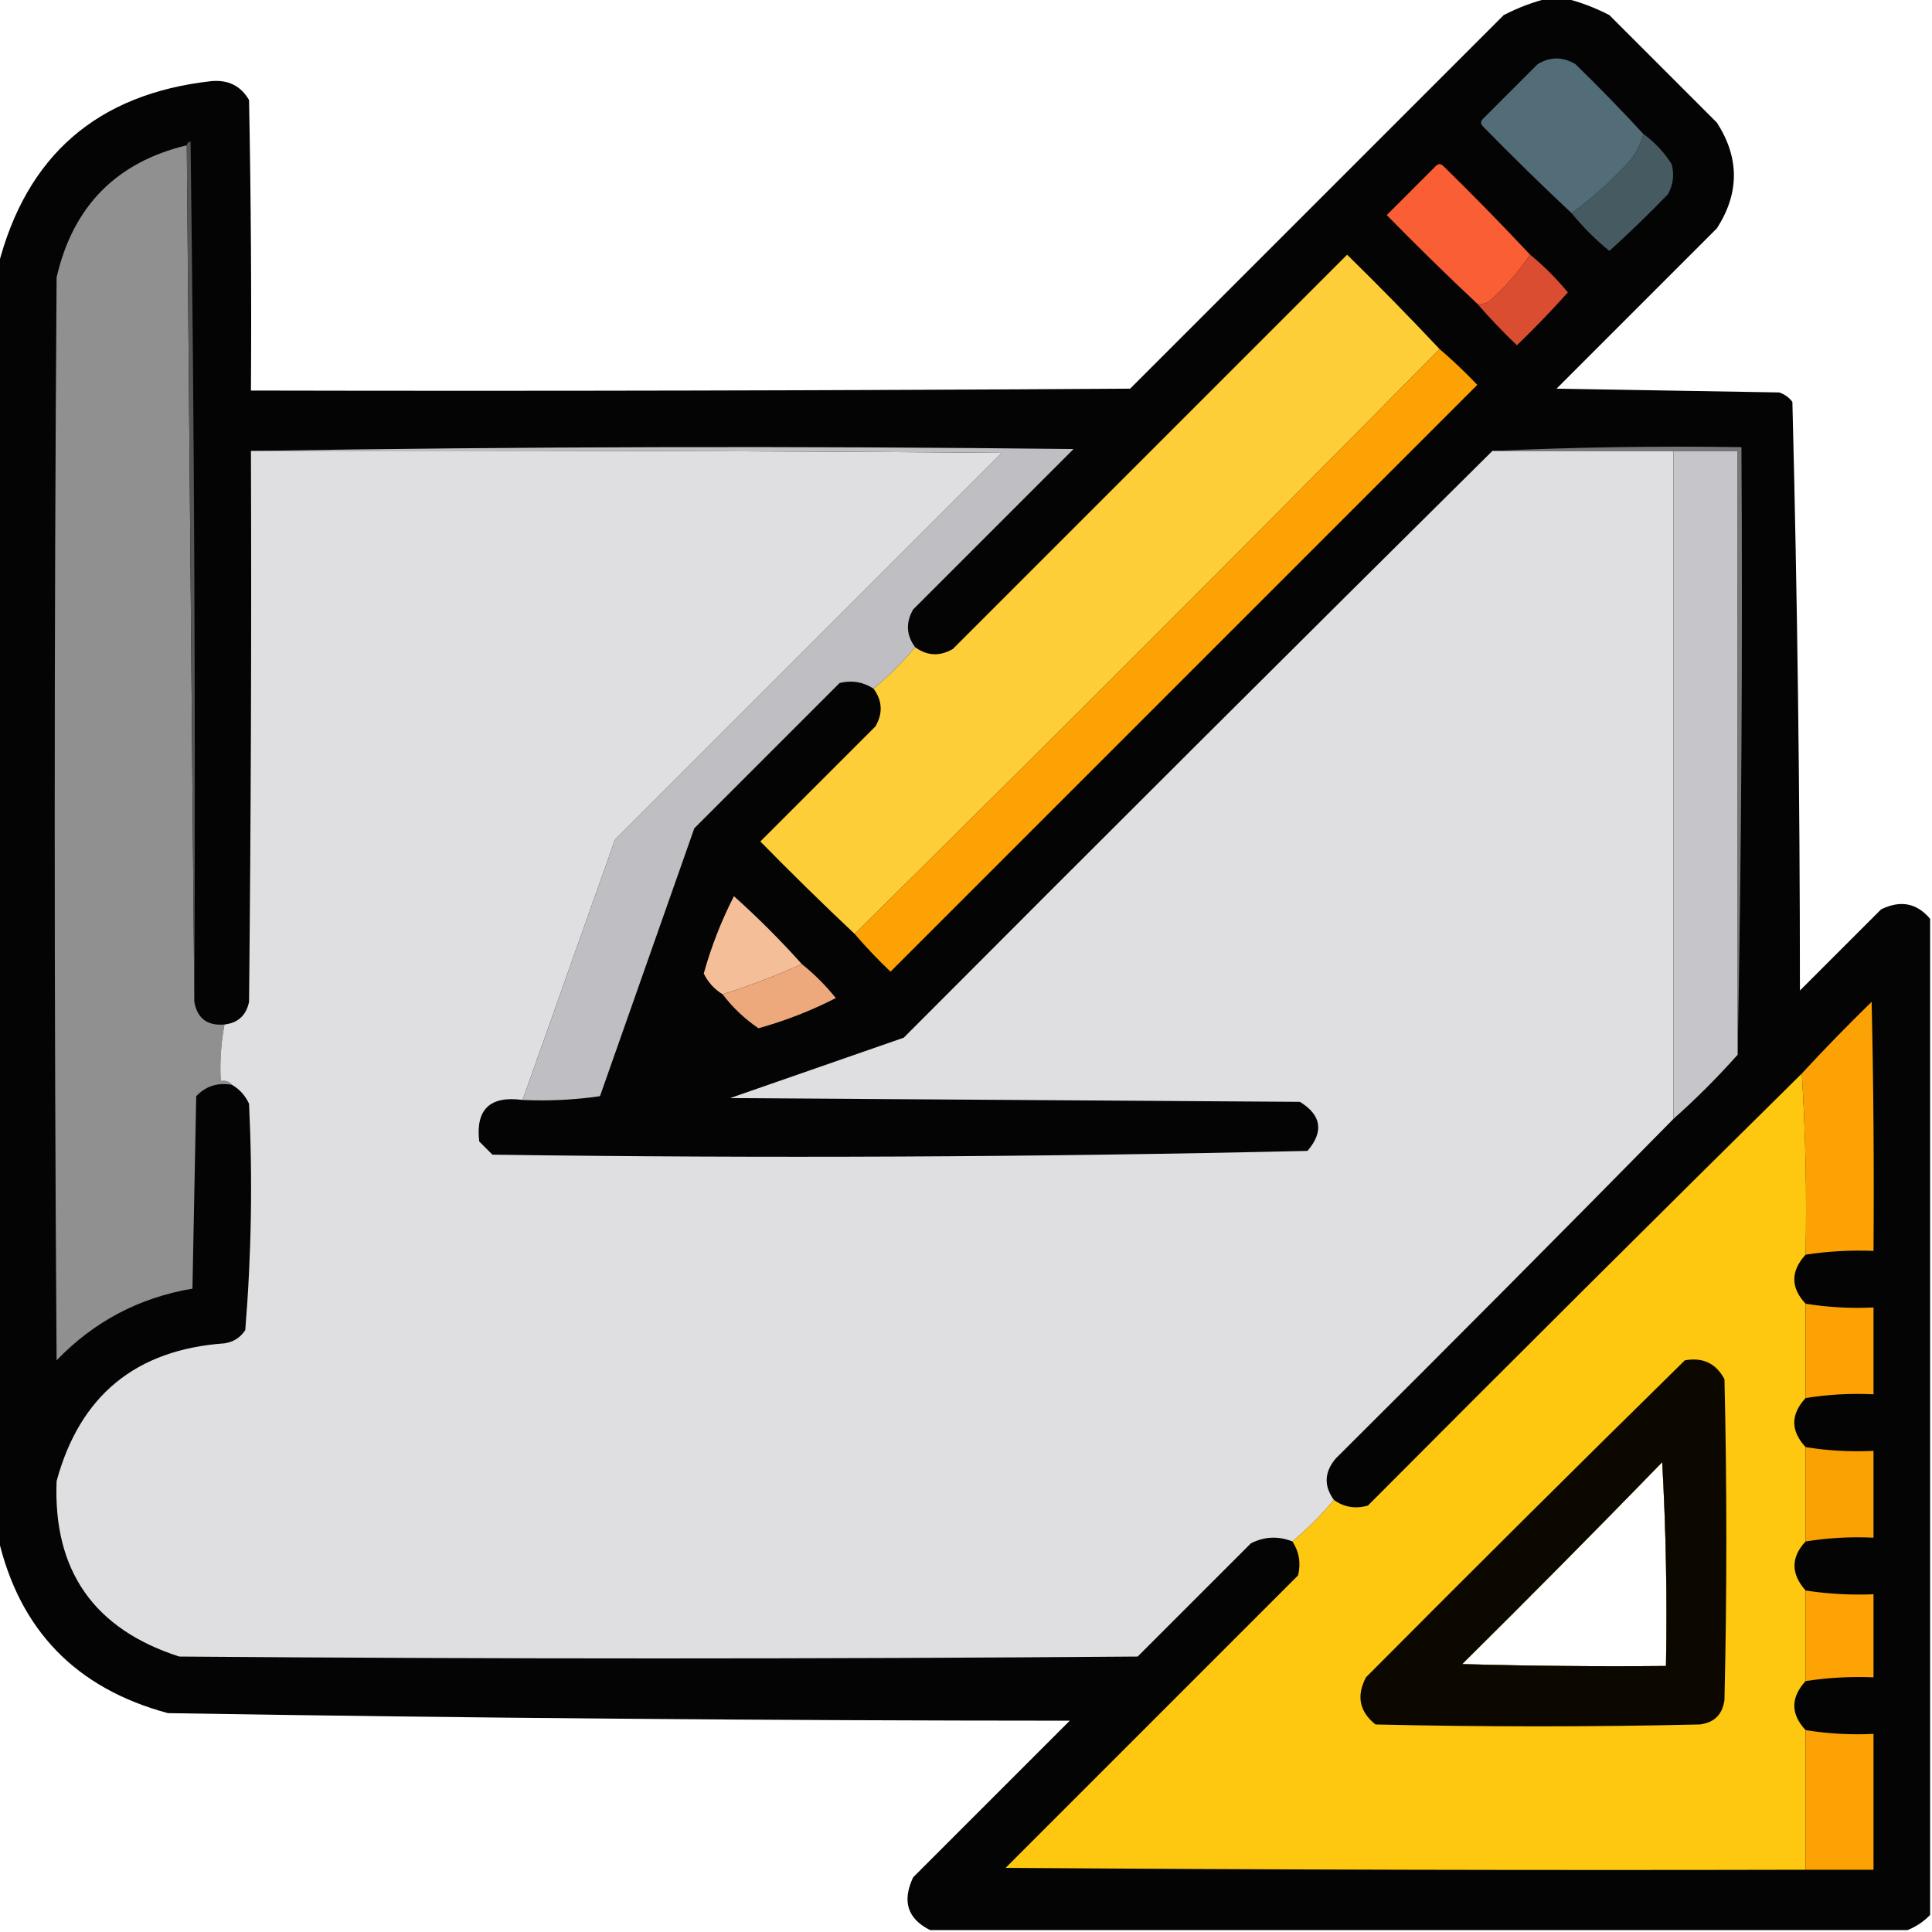 <?xml version="1.0" encoding="UTF-8"?>
<!DOCTYPE svg PUBLIC "-//W3C//DTD SVG 1.1//EN" "http://www.w3.org/Graphics/SVG/1.1/DTD/svg11.dtd">
<svg xmlns="http://www.w3.org/2000/svg" version="1.1" width="512px" height="512px" style="shape-rendering:geometricPrecision; text-rendering:geometricPrecision; image-rendering:optimizeQuality; fill-rule:evenodd; clip-rule:evenodd" xmlns:xlink="http://www.w3.org/1999/xlink">
<g><path style="opacity:0.981" fill="#020101" d="M 410.5,-0.5 C 411.833,-0.5 413.167,-0.5 414.5,-0.5C 418.568,0.472 422.568,1.972 426.5,4C 436,13.5 445.5,23 455,32.5C 461,41.833 461,51.167 455,60.5C 440.833,74.667 426.667,88.833 412.5,103C 432.167,103.333 451.833,103.667 471.5,104C 472.931,104.465 474.097,105.299 475,106.5C 476.325,158.417 476.991,210.417 477,262.5C 484.167,255.333 491.333,248.167 498.5,241C 503.649,238.467 507.982,239.3 511.5,243.5C 511.5,331.5 511.5,419.5 511.5,507.5C 509.728,509.29 507.728,510.623 505.5,511.5C 419.167,511.5 332.833,511.5 246.5,511.5C 240.499,508.51 238.999,503.843 242,497.5C 255.833,483.667 269.667,469.833 283.5,456C 203.814,455.971 124.147,455.304 44.5,454C 20.101,447.437 5.101,431.937 -0.5,407.5C -0.5,295.167 -0.5,182.833 -0.5,70.5C 6.972,41.201 25.806,24.868 56,21.5C 60.484,21.093 63.817,22.759 66,26.5C 66.5,52.164 66.667,77.831 66.5,103.5C 144.167,103.667 221.834,103.5 299.5,103C 332.5,70 365.5,37 398.5,4C 402.432,1.972 406.432,0.472 410.5,-0.5 Z M 440.5,387.5 C 441.497,405.326 441.83,423.326 441.5,441.5C 423.497,441.667 405.497,441.5 387.5,441C 405.368,423.299 423.035,405.465 440.5,387.5 Z"/></g>
<g><path style="opacity:1" fill="#536d78" d="M 435.5,35.5 C 434.872,38.09 433.705,40.423 432,42.5C 427.241,47.766 422.075,52.432 416.5,56.5C 408.535,49.036 400.702,41.369 393,33.5C 392.333,32.833 392.333,32.167 393,31.5C 397.833,26.667 402.667,21.833 407.5,17C 410.833,15 414.167,15 417.5,17C 423.703,23.035 429.703,29.202 435.5,35.5 Z"/></g>
<g><path style="opacity:1" fill="#465b61" d="M 435.5,35.5 C 438.5,37.668 441,40.334 443,43.5C 443.755,46.303 443.422,48.97 442,51.5C 436.985,56.682 431.819,61.682 426.5,66.5C 422.812,63.479 419.479,60.146 416.5,56.5C 422.075,52.432 427.241,47.766 432,42.5C 433.705,40.423 434.872,38.09 435.5,35.5 Z"/></g>
<g><path style="opacity:1" fill="#909090" d="M 49.5,38.5 C 50.167,114.167 50.833,189.833 51.5,265.5C 52.278,269.899 54.944,271.899 59.5,271.5C 58.555,276.405 58.221,281.405 58.5,286.5C 59.791,286.263 60.791,286.596 61.5,287.5C 57.713,286.814 54.546,287.814 52,290.5C 51.667,307.5 51.333,324.5 51,341.5C 36.899,343.883 24.899,350.217 15,360.5C 14.333,264.833 14.333,169.167 15,73.5C 19.356,54.645 30.856,42.978 49.5,38.5 Z"/></g>
<g><path style="opacity:1" fill="#555555" d="M 49.5,38.5 C 49.56,37.957 49.893,37.624 50.5,37.5C 51.5,113.497 51.833,189.497 51.5,265.5C 50.833,189.833 50.167,114.167 49.5,38.5 Z"/></g>
<g><path style="opacity:1" fill="#f95e35" d="M 405.5,67.5 C 402.437,72.072 398.77,76.239 394.5,80C 393.552,80.483 392.552,80.65 391.5,80.5C 383.368,72.869 375.368,65.036 367.5,57C 371.833,52.667 376.167,48.333 380.5,44C 381.167,43.333 381.833,43.333 382.5,44C 390.369,51.702 398.036,59.535 405.5,67.5 Z"/></g>
<g><path style="opacity:1" fill="#fece38" d="M 381.5,92.5 C 330.167,144.5 278.5,196.167 226.5,247.5C 218.035,239.536 209.702,231.369 201.5,223C 211.667,212.833 221.833,202.667 232,192.5C 234.009,189.05 233.842,185.717 231.5,182.5C 235.5,179.167 239.167,175.5 242.5,171.5C 245.685,173.832 249.019,173.999 252.5,172C 287.333,137.167 322.167,102.333 357,67.5C 365.369,75.702 373.536,84.035 381.5,92.5 Z"/></g>
<g><path style="opacity:1" fill="#db4d30" d="M 405.5,67.5 C 409.146,70.479 412.479,73.812 415.5,77.5C 411.182,82.319 406.682,86.985 402,91.5C 398.296,87.964 394.796,84.298 391.5,80.5C 392.552,80.65 393.552,80.483 394.5,80C 398.77,76.239 402.437,72.072 405.5,67.5 Z"/></g>
<g><path style="opacity:1" fill="#fda204" d="M 381.5,92.5 C 384.964,95.463 388.297,98.629 391.5,102C 339.667,153.833 287.833,205.667 236,257.5C 232.629,254.297 229.462,250.964 226.5,247.5C 278.5,196.167 330.167,144.5 381.5,92.5 Z"/></g>
<g><path style="opacity:1" fill="#dfdfe1" d="M 66.5,119.5 C 132.834,119.333 199.168,119.5 265.5,120C 231.333,154.167 197.167,188.333 163,222.5C 154.817,245.525 146.65,268.525 138.5,291.5C 129.842,290.327 126.008,293.994 127,302.5C 128.167,303.667 129.333,304.833 130.5,306C 202.557,306.99 274.557,306.657 346.5,305C 350.875,299.879 350.209,295.545 344.5,292C 294.167,291.667 243.833,291.333 193.5,291C 208.833,285.667 224.167,280.333 239.5,275C 291.368,222.965 343.368,171.132 395.5,119.5C 411.5,119.5 427.5,119.5 443.5,119.5C 443.5,178.5 443.5,237.5 443.5,296.5C 413.868,326.632 384.035,356.632 354,386.5C 350.948,390.104 350.782,393.771 353.5,397.5C 350.167,401.5 346.5,405.167 342.5,408.5C 338.757,407.011 335.09,407.178 331.5,409C 321.5,419 311.5,429 301.5,439C 216.833,439.667 132.167,439.667 47.5,439C 24.894,431.727 14.06,416.227 15,392.5C 21.168,369.826 36.001,357.659 59.5,356C 61.848,355.654 63.681,354.487 65,352.5C 66.63,332.565 66.964,312.565 66,292.5C 65.004,290.34 63.504,288.673 61.5,287.5C 60.791,286.596 59.791,286.263 58.5,286.5C 58.221,281.405 58.555,276.405 59.5,271.5C 63.079,271.089 65.246,269.089 66,265.5C 66.5,216.834 66.667,168.168 66.5,119.5 Z"/></g>
<g><path style="opacity:1" fill="#bfbec3" d="M 66.5,119.5 C 138.999,118.334 211.666,118.168 284.5,119C 270.333,133.167 256.167,147.333 242,161.5C 240.001,164.981 240.168,168.315 242.5,171.5C 239.167,175.5 235.5,179.167 231.5,182.5C 228.741,180.707 225.741,180.207 222.5,181C 209.667,193.833 196.833,206.667 184,219.5C 175.667,243.167 167.333,266.833 159,290.5C 152.256,291.479 145.422,291.812 138.5,291.5C 146.65,268.525 154.817,245.525 163,222.5C 197.167,188.333 231.333,154.167 265.5,120C 199.168,119.5 132.834,119.333 66.5,119.5 Z"/></g>
<g><path style="opacity:1" fill="#c6c5ca" d="M 443.5,119.5 C 449.167,119.5 454.833,119.5 460.5,119.5C 460.5,172.833 460.5,226.167 460.5,279.5C 455.167,285.5 449.5,291.167 443.5,296.5C 443.5,237.5 443.5,178.5 443.5,119.5 Z"/></g>
<g><path style="opacity:1" fill="#77777a" d="M 395.5,119.5 C 417.327,118.503 439.327,118.169 461.5,118.5C 461.832,172.336 461.499,226.003 460.5,279.5C 460.5,226.167 460.5,172.833 460.5,119.5C 454.833,119.5 449.167,119.5 443.5,119.5C 427.5,119.5 411.5,119.5 395.5,119.5 Z"/></g>
<g><path style="opacity:1" fill="#f4bf98" d="M 212.5,255.5 C 205.731,258.538 198.731,261.204 191.5,263.5C 189.317,262.15 187.65,260.316 186.5,258C 188.49,250.857 191.157,244.024 194.5,237.5C 200.854,243.188 206.854,249.188 212.5,255.5 Z"/></g>
<g><path style="opacity:1" fill="#eda97c" d="M 212.5,255.5 C 215.812,258.146 218.812,261.146 221.5,264.5C 214.976,267.843 208.143,270.51 201,272.5C 197.345,270.012 194.178,267.012 191.5,263.5C 198.731,261.204 205.731,258.538 212.5,255.5 Z"/></g>
<g><path style="opacity:1" fill="#fca204" d="M 478.5,332.5 C 478.83,316.325 478.496,300.325 477.5,284.5C 483.464,278.035 489.631,271.702 496,265.5C 496.5,287.497 496.667,309.497 496.5,331.5C 490.441,331.254 484.441,331.587 478.5,332.5 Z"/></g>
<g><path style="opacity:1" fill="#fdc80f" d="M 477.5,284.5 C 478.496,300.325 478.83,316.325 478.5,332.5C 474.511,336.878 474.511,341.211 478.5,345.5C 478.5,353.833 478.5,362.167 478.5,370.5C 474.5,374.833 474.5,379.167 478.5,383.5C 478.5,391.833 478.5,400.167 478.5,408.5C 474.577,412.715 474.577,417.049 478.5,421.5C 478.5,429.5 478.5,437.5 478.5,445.5C 474.511,449.878 474.511,454.211 478.5,458.5C 478.5,470.833 478.5,483.167 478.5,495.5C 407.833,495.667 337.166,495.5 266.5,495C 292.333,469.167 318.167,443.333 344,417.5C 344.788,414.228 344.288,411.228 342.5,408.5C 346.5,405.167 350.167,401.5 353.5,397.5C 356.177,399.432 359.177,399.932 362.5,399C 400.701,360.632 439.035,322.465 477.5,284.5 Z M 440.5,387.5 C 423.035,405.465 405.368,423.299 387.5,441C 405.497,441.5 423.497,441.667 441.5,441.5C 441.83,423.326 441.497,405.326 440.5,387.5 Z"/></g>
<g><path style="opacity:1" fill="#fca204" d="M 478.5,345.5 C 484.409,346.455 490.409,346.789 496.5,346.5C 496.5,354.167 496.5,361.833 496.5,369.5C 490.409,369.211 484.409,369.545 478.5,370.5C 478.5,362.167 478.5,353.833 478.5,345.5 Z"/></g>
<g><path style="opacity:0.972" fill="#060400" d="M 446.5,360.5 C 451.28,359.641 454.78,361.308 457,365.5C 457.667,393.833 457.667,422.167 457,450.5C 456.5,454.333 454.333,456.5 450.5,457C 421.833,457.667 393.167,457.667 364.5,457C 360.247,453.58 359.413,449.413 362,444.5C 390.062,416.271 418.228,388.271 446.5,360.5 Z M 440.5,387.5 C 423.035,405.465 405.368,423.299 387.5,441C 405.497,441.5 423.497,441.667 441.5,441.5C 441.83,423.326 441.497,405.326 440.5,387.5 Z"/></g>
<g><path style="opacity:1" fill="#faa104" d="M 478.5,383.5 C 484.409,384.455 490.409,384.789 496.5,384.5C 496.5,392.167 496.5,399.833 496.5,407.5C 490.409,407.211 484.409,407.545 478.5,408.5C 478.5,400.167 478.5,391.833 478.5,383.5 Z"/></g>
<g><path style="opacity:1" fill="#fea304" d="M 478.5,421.5 C 484.441,422.413 490.441,422.746 496.5,422.5C 496.5,429.833 496.5,437.167 496.5,444.5C 490.441,444.254 484.441,444.587 478.5,445.5C 478.5,437.5 478.5,429.5 478.5,421.5 Z"/></g>
<g><path style="opacity:1" fill="#fda204" d="M 478.5,458.5 C 484.409,459.455 490.409,459.789 496.5,459.5C 496.5,471.5 496.5,483.5 496.5,495.5C 490.5,495.5 484.5,495.5 478.5,495.5C 478.5,483.167 478.5,470.833 478.5,458.5 Z"/></g>
</svg>
